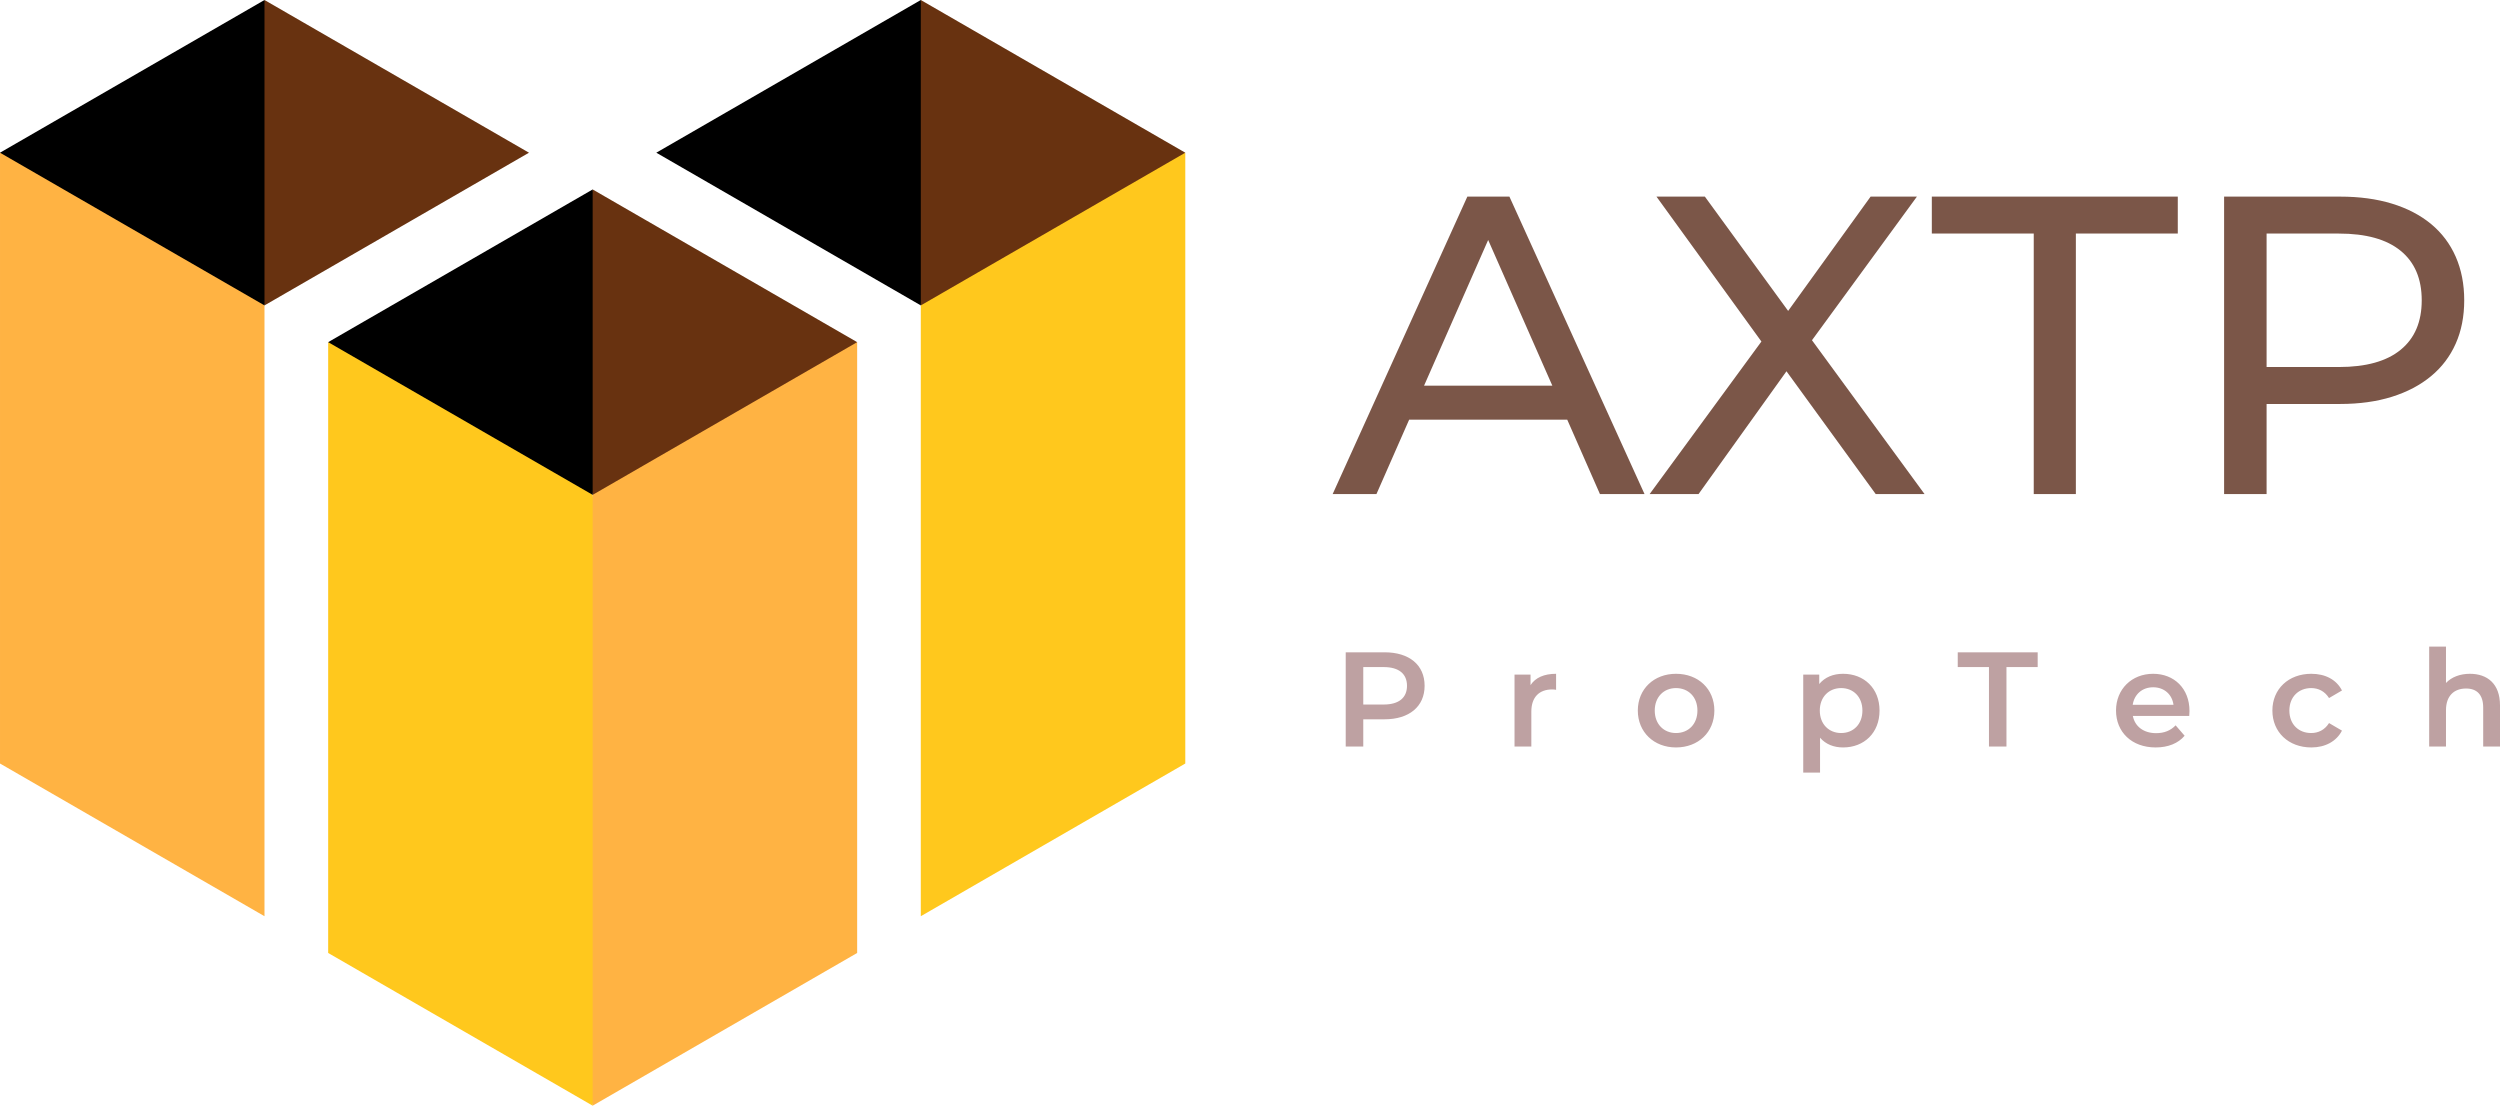 <svg version="1.1" id="final_svg" xmlns:x="&amp;ns_extend;" xmlns:i="&amp;ns_ai;" xmlns:graph="&amp;ns_graphs;" xmlns="http://www.w3.org/2000/svg" xmlns:xlink="http://www.w3.org/1999/xlink" x="0px" y="0px" viewBox="408.868 302.138 405.945 179.537" style="enable-background:new 0 0 315 293.841;" xml:space="preserve">
      <style type="text/css">.st0{fill:#D70CF2;}	.st1{fill:#56048C;}	.st2{fill:#0597F2;}</style>
    <g id="color_index_2" fill="#ffc81d" transform="translate(408.868, 302.138) scale(0.611)" opacity="1">
              <path d="M157.504,293.841l-70.291-40.582V90.93c11.444,2.688,27.841,8.022,44.97,19.262		c10.847,7.117,19.177,14.758,25.321,21.321c3.078,22.193,5.287,47.392,5.571,75.104		C163.411,239.254,161.004,268.591,157.504,293.841z M244.709,243.492L315,202.91V40.582c-10.211,1.836-26.276,6.071-43.143,16.811		c-12.508,7.964-21.346,16.887-27.148,23.771C244.709,135.273,244.709,189.383,244.709,243.492z"></path>
          </g>
    <g id="color_index_1" fill="#ffb343" transform="translate(408.868, 302.138) scale(0.611)" opacity="1">
              <path d="M157.504,131.513c4.862-6.858,14.109-18.027,29.211-27.108c16.704-10.045,32.48-12.669,41.08-13.474		c0,54.109,0,108.219,0,162.328l-70.291,40.582V131.513z M70.29,81.164c-4.705-6.808-13.8-18.077-28.861-27.199		C24.519,43.724,8.485,41.274,0.001,40.582c0,54.109,0,108.219,0,162.328l70.289,40.582V81.164z"></path>
          </g>
    <g id="color_index_0" fill="#683210" transform="translate(408.868, 302.138) scale(0.611)" opacity="1">
              <path d="M157.504,50.348l70.291,40.582l-70.291,40.582c-2.994-9.216-6.248-22.688-6.425-39.169		C150.888,74.47,154.385,59.947,157.504,50.348z M70.29,81.164l70.291-40.582L70.29,0c-3.347,9.485-7.391,24.657-6.931,43.549		C63.747,59.473,67.198,72.409,70.29,81.164z M244.709,81.164L315,40.582L244.709,0c-3.644,8.718-8.883,24.501-8.104,44.645		C237.221,60.558,241.36,73.172,244.709,81.164z"></path>
          </g>
    <g transform="translate(408.868, 302.138) scale(0.611)" opacity="1">
              <path d="M157.504,131.512L87.213,90.93l70.291-40.582V131.512z M70.291,0L0,40.582l70.291,40.582V0z M244.709,0l-70.291,40.582		l70.291,40.582V0z"></path>
          </g>
    <g fill="#7b5648" id="text_group" transform="translate(625.333, 315.574)" opacity="1.0">
              <path d="M-0.07 66.79L21.80 18.49L28.63 18.49L50.57 66.79L43.33 66.79L38.02 54.71L12.35 54.71L7.04 66.79L-0.07 66.79ZM25.18 25.53L14.77 49.19L35.60 49.19L25.18 25.53ZM59.34 66.79L51.40 66.79L69.55 42.02L52.51 18.49L60.37 18.49L73.89 37.05L87.28 18.49L94.80 18.49L77.76 41.81L96.04 66.79L88.11 66.79L73.62 46.85L59.34 66.79ZM97.22 24.49L97.22 18.49L137.16 18.49L137.16 24.49L120.61 24.49L120.61 66.79L113.77 66.79L113.77 24.49L97.22 24.49ZM144.68 66.79L144.68 18.49L163.52 18.49Q168.21 18.49 171.94 19.63Q175.66 20.77 178.29 22.94Q180.91 25.11 182.29 28.25Q183.67 31.39 183.67 35.33L183.67 35.33Q183.67 39.26 182.29 42.36Q180.91 45.47 178.29 47.64Q175.66 49.82 171.94 50.99Q168.21 52.16 163.52 52.16L163.52 52.16L151.58 52.16L151.58 66.79L144.68 66.79ZM163.31 24.49L151.58 24.49L151.58 46.16L163.31 46.16Q169.94 46.16 173.35 43.36Q176.77 40.57 176.77 35.33L176.77 35.33Q176.77 30.08 173.35 27.29Q169.94 24.49 163.31 24.49L163.31 24.49Z"></path>
          </g>
    <g fill="#bea1a2" id="tagline_group" transform="translate(625.333, 402.197)" opacity="1.0">
              <path d="M4.90 21.16L4.90 16.74L8.35 16.74C12.37 16.74 14.86 14.66 14.86 11.30C14.86 7.91 12.37 5.86 8.35 5.86L2.05 5.86L2.05 21.16ZM4.90 8.26L8.22 8.26C10.71 8.26 12.00 9.38 12.00 11.30C12.00 13.22 10.71 14.34 8.22 14.34L4.90 14.34ZM32.06 11.19L32.06 9.48L29.46 9.48L29.46 21.16L32.19 21.16L32.19 15.49C32.19 13.11 33.50 11.89 35.58 11.89C35.78 11.89 35.97 11.91 36.21 11.95L36.21 9.35C34.27 9.35 32.85 9.97 32.06 11.19ZM55.68 21.31C59.31 21.31 61.91 18.82 61.91 15.32C61.91 11.82 59.31 9.35 55.68 9.35C52.10 9.35 49.48 11.82 49.48 15.32C49.48 18.82 52.10 21.31 55.68 21.31ZM55.68 18.97C53.72 18.97 52.23 17.55 52.23 15.32C52.23 13.09 53.72 11.67 55.68 11.67C57.67 11.67 59.16 13.09 59.16 15.32C59.16 17.55 57.67 18.97 55.68 18.97ZM82.81 9.35C81.21 9.35 79.86 9.90 78.94 11.01L78.94 9.48L76.34 9.48L76.34 25.39L79.07 25.39L79.07 19.73C80.01 20.81 81.32 21.31 82.81 21.31C86.22 21.31 88.73 18.95 88.73 15.32C88.73 11.71 86.22 9.35 82.81 9.35ZM82.50 18.97C80.53 18.97 79.03 17.55 79.03 15.32C79.03 13.09 80.53 11.67 82.50 11.67C84.47 11.67 85.95 13.09 85.95 15.32C85.95 17.55 84.47 18.97 82.50 18.97ZM101.43 8.26L106.50 8.26L106.50 21.16L109.34 21.16L109.34 8.26L114.41 8.26L114.41 5.86L101.43 5.86ZM139.06 15.39C139.06 11.74 136.57 9.35 133.16 9.35C129.68 9.35 127.13 11.85 127.13 15.32C127.13 18.79 129.66 21.31 133.57 21.31C135.58 21.31 137.22 20.65 138.27 19.41L136.81 17.72C135.98 18.58 134.95 18.99 133.64 18.99C131.61 18.99 130.19 17.90 129.86 16.19L139.02 16.19C139.04 15.93 139.06 15.60 139.06 15.39ZM133.16 11.54C134.95 11.54 136.24 12.70 136.46 14.38L129.84 14.38C130.10 12.68 131.39 11.54 133.16 11.54ZM158.84 21.31C161.11 21.31 162.92 20.32 163.82 18.58L161.72 17.35C161.02 18.47 159.97 18.97 158.82 18.97C156.81 18.97 155.28 17.59 155.28 15.32C155.28 13.07 156.81 11.67 158.82 11.67C159.97 11.67 161.02 12.17 161.72 13.29L163.82 12.06C162.92 10.29 161.11 9.35 158.84 9.35C155.14 9.35 152.52 11.82 152.52 15.32C152.52 18.82 155.14 21.31 158.84 21.31ZM177.98 21.16L180.71 21.16L180.71 15.25C180.71 12.92 182.03 11.74 183.97 11.74C185.72 11.74 186.75 12.74 186.75 14.82L186.75 21.16L189.48 21.16L189.48 14.47C189.48 10.95 187.40 9.35 184.60 9.35C182.99 9.35 181.61 9.88 180.71 10.84L180.71 4.94L177.98 4.94Z"></path>
          </g>
  </svg>